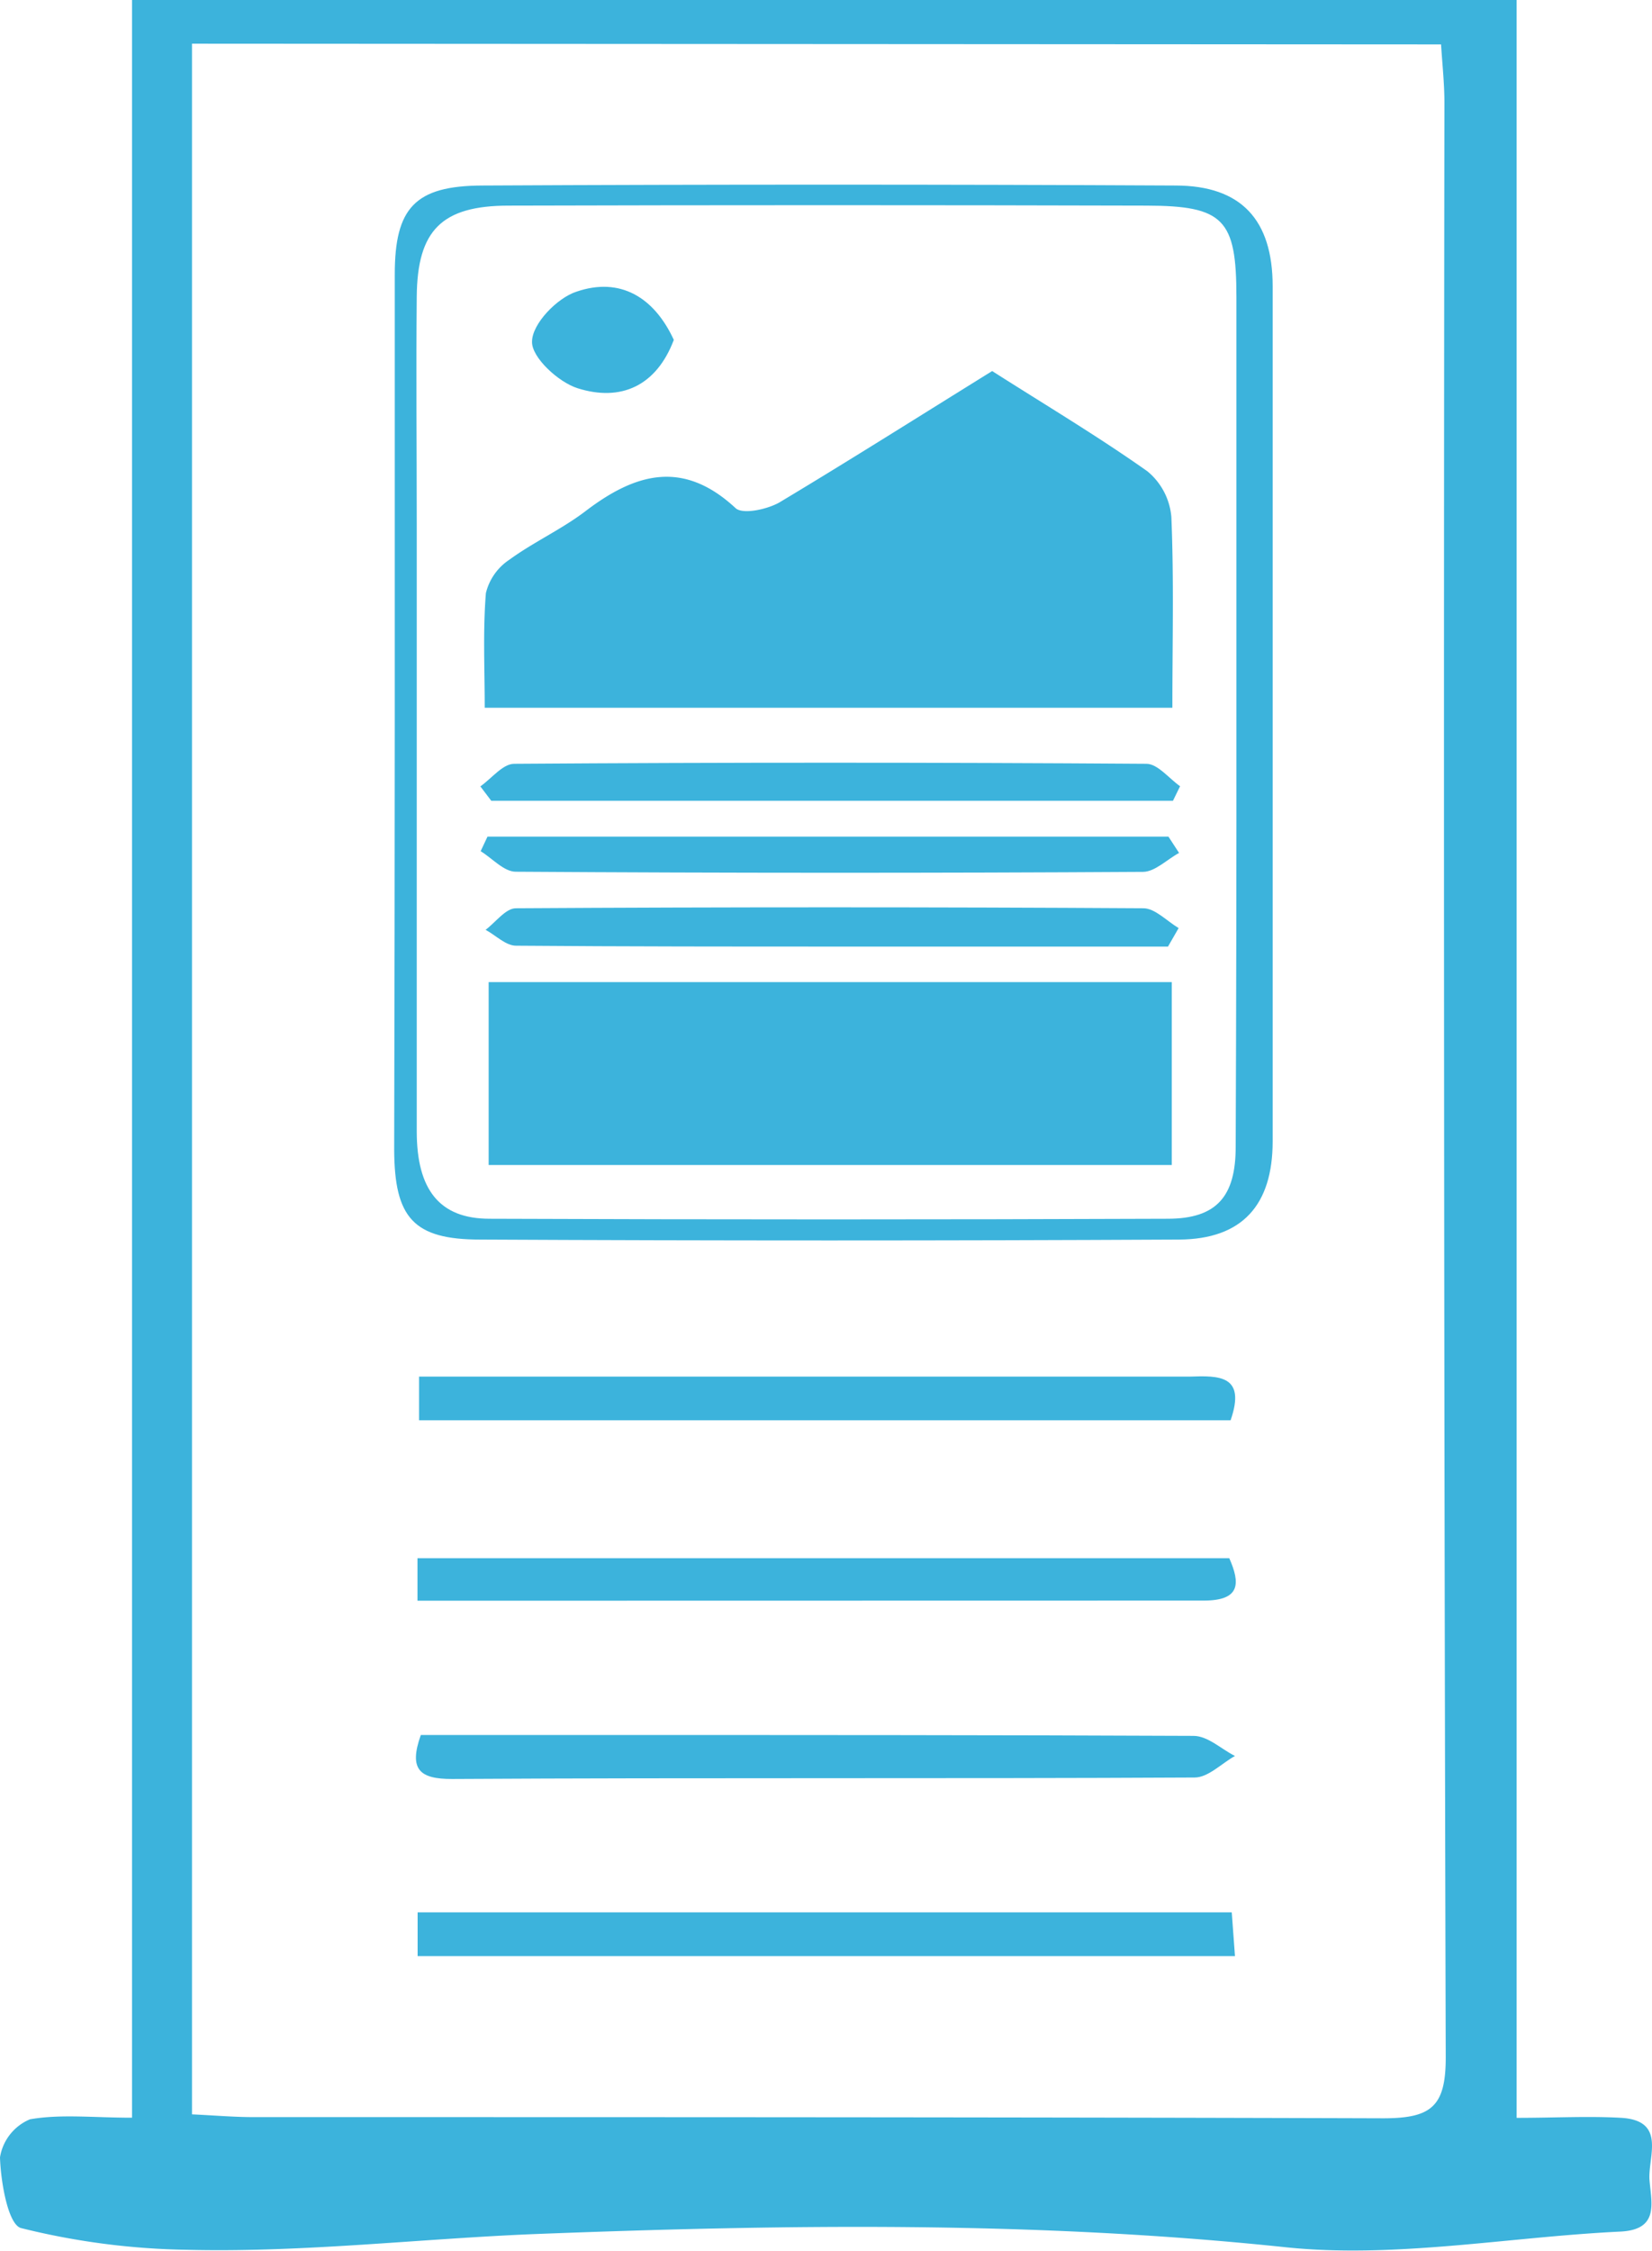 <svg xmlns="http://www.w3.org/2000/svg" viewBox="0 0 113.49 154.57"><defs><style>.cls-1{fill:#3cb3dc;}</style></defs><g id="Layer_2" data-name="Layer 2"><g id="Layer_1-2" data-name="Layer 1"><path class="cls-1" d="M9.07,145.42V0h95.12V145.43c2.64,0,4.93-.13,7.21,0,3.11.2,1.79,2.71,1.92,4.29s.67,3.39-2,3.52c-7.73.37-15.56,1.88-23.15,1.06C71.07,152.51,54,152.75,37,153.4c-8,.31-16.1,1.29-24.18,1.09A50.13,50.13,0,0,1,1.45,153c-.89-.23-1.4-3.16-1.45-4.86a3.42,3.42,0,0,1,2.06-2.61C4.17,145.16,6.39,145.42,9.07,145.42ZM13.19,3V145.19c1.52.07,2.88.19,4.24.19,25.86,0,51.73,0,77.59.08,3.3,0,4.31-.79,4.3-4.21q-.18-67.09-.09-134.2c0-1.33-.15-2.67-.23-4Z"/><path class="cls-1" d="M27.12,49.07c0-10.08,0-20.15,0-30.23,0-4.56,1.39-6.08,6-6.1q23.8-.12,47.63,0c4.54,0,6.68,2.38,6.68,6.92q0,29.36,0,58.71c0,4.37-2.08,6.73-6.44,6.75q-24,.12-48,0c-4.6,0-5.89-1.51-5.91-6.17C27.1,69,27.12,59,27.12,49.07Zm57.82-.19V20.39c0-5.33-.87-6.26-6.18-6.27q-21.91-.06-43.81,0c-4.6,0-6.28,1.69-6.32,6.24-.05,5.21,0,10.42,0,15.63,0,13.9,0,27.8,0,41.7,0,4,1.56,6,5,6q23.3.09,46.59,0c3.38,0,4.67-1.55,4.67-4.94Q84.95,63.82,84.94,48.88Z"/><path class="cls-1" d="M84.54,97.53H28.79v-3H44.86q18.44,0,36.86,0C83.74,94.46,85.62,94.42,84.54,97.53Z"/><path class="cls-1" d="M28.68,109.92V107H84.45c.76,1.73.78,2.92-1.79,2.91C64.81,109.91,47,109.92,28.68,109.92Z"/><path class="cls-1" d="M28.69,134.32v-3H84.62l.22,3Z"/><path class="cls-1" d="M28.91,119.14H41.35c13.54,0,27.08,0,40.63.06,1,0,1.9.9,2.86,1.38-.93.52-1.84,1.48-2.77,1.48-17,.09-34,0-51,.1C28.84,122.17,28.06,121.52,28.91,119.14Z"/><path class="cls-1" d="M68.16,25.48c3.59,2.29,7.22,4.45,10.66,6.88a4.56,4.56,0,0,1,1.65,3.13c.18,4.26.07,8.54.07,13.11H33.3c0-2.63-.13-5.27.08-7.87A3.83,3.83,0,0,1,35,38.43c1.66-1.21,3.58-2.08,5.21-3.32,3.43-2.62,6.71-3.57,10.32-.22.48.45,2.14.1,3-.38C58.4,31.59,63.24,28.53,68.16,25.48Z"/><path class="cls-1" d="M80.5,67.44V80H33.57V67.44Z"/><path class="cls-1" d="M33,54c.77-.54,1.54-1.55,2.32-1.55q21.72-.15,43.44,0c.77,0,1.54,1,2.31,1.54l-.49,1H33.75Z"/><path class="cls-1" d="M81,58.57c-.83.45-1.65,1.29-2.47,1.3Q57,60,35.43,59.86c-.81,0-1.61-.92-2.41-1.41l.47-1H80.27Z"/><path class="cls-1" d="M80.24,65H58.05c-7.54,0-15.07,0-22.6-.06-.7,0-1.39-.71-2.09-1.09.69-.52,1.38-1.48,2.08-1.48q21.56-.13,43.11,0c.8,0,1.61.88,2.42,1.36Z"/><path class="cls-1" d="M46.29,23.34c-1.2,3.17-3.64,4.26-6.61,3.32-1.33-.42-3.17-2.13-3.13-3.2,0-1.22,1.72-3,3.05-3.43C42.6,19,44.94,20.41,46.29,23.34Z"/></g></g></svg>
